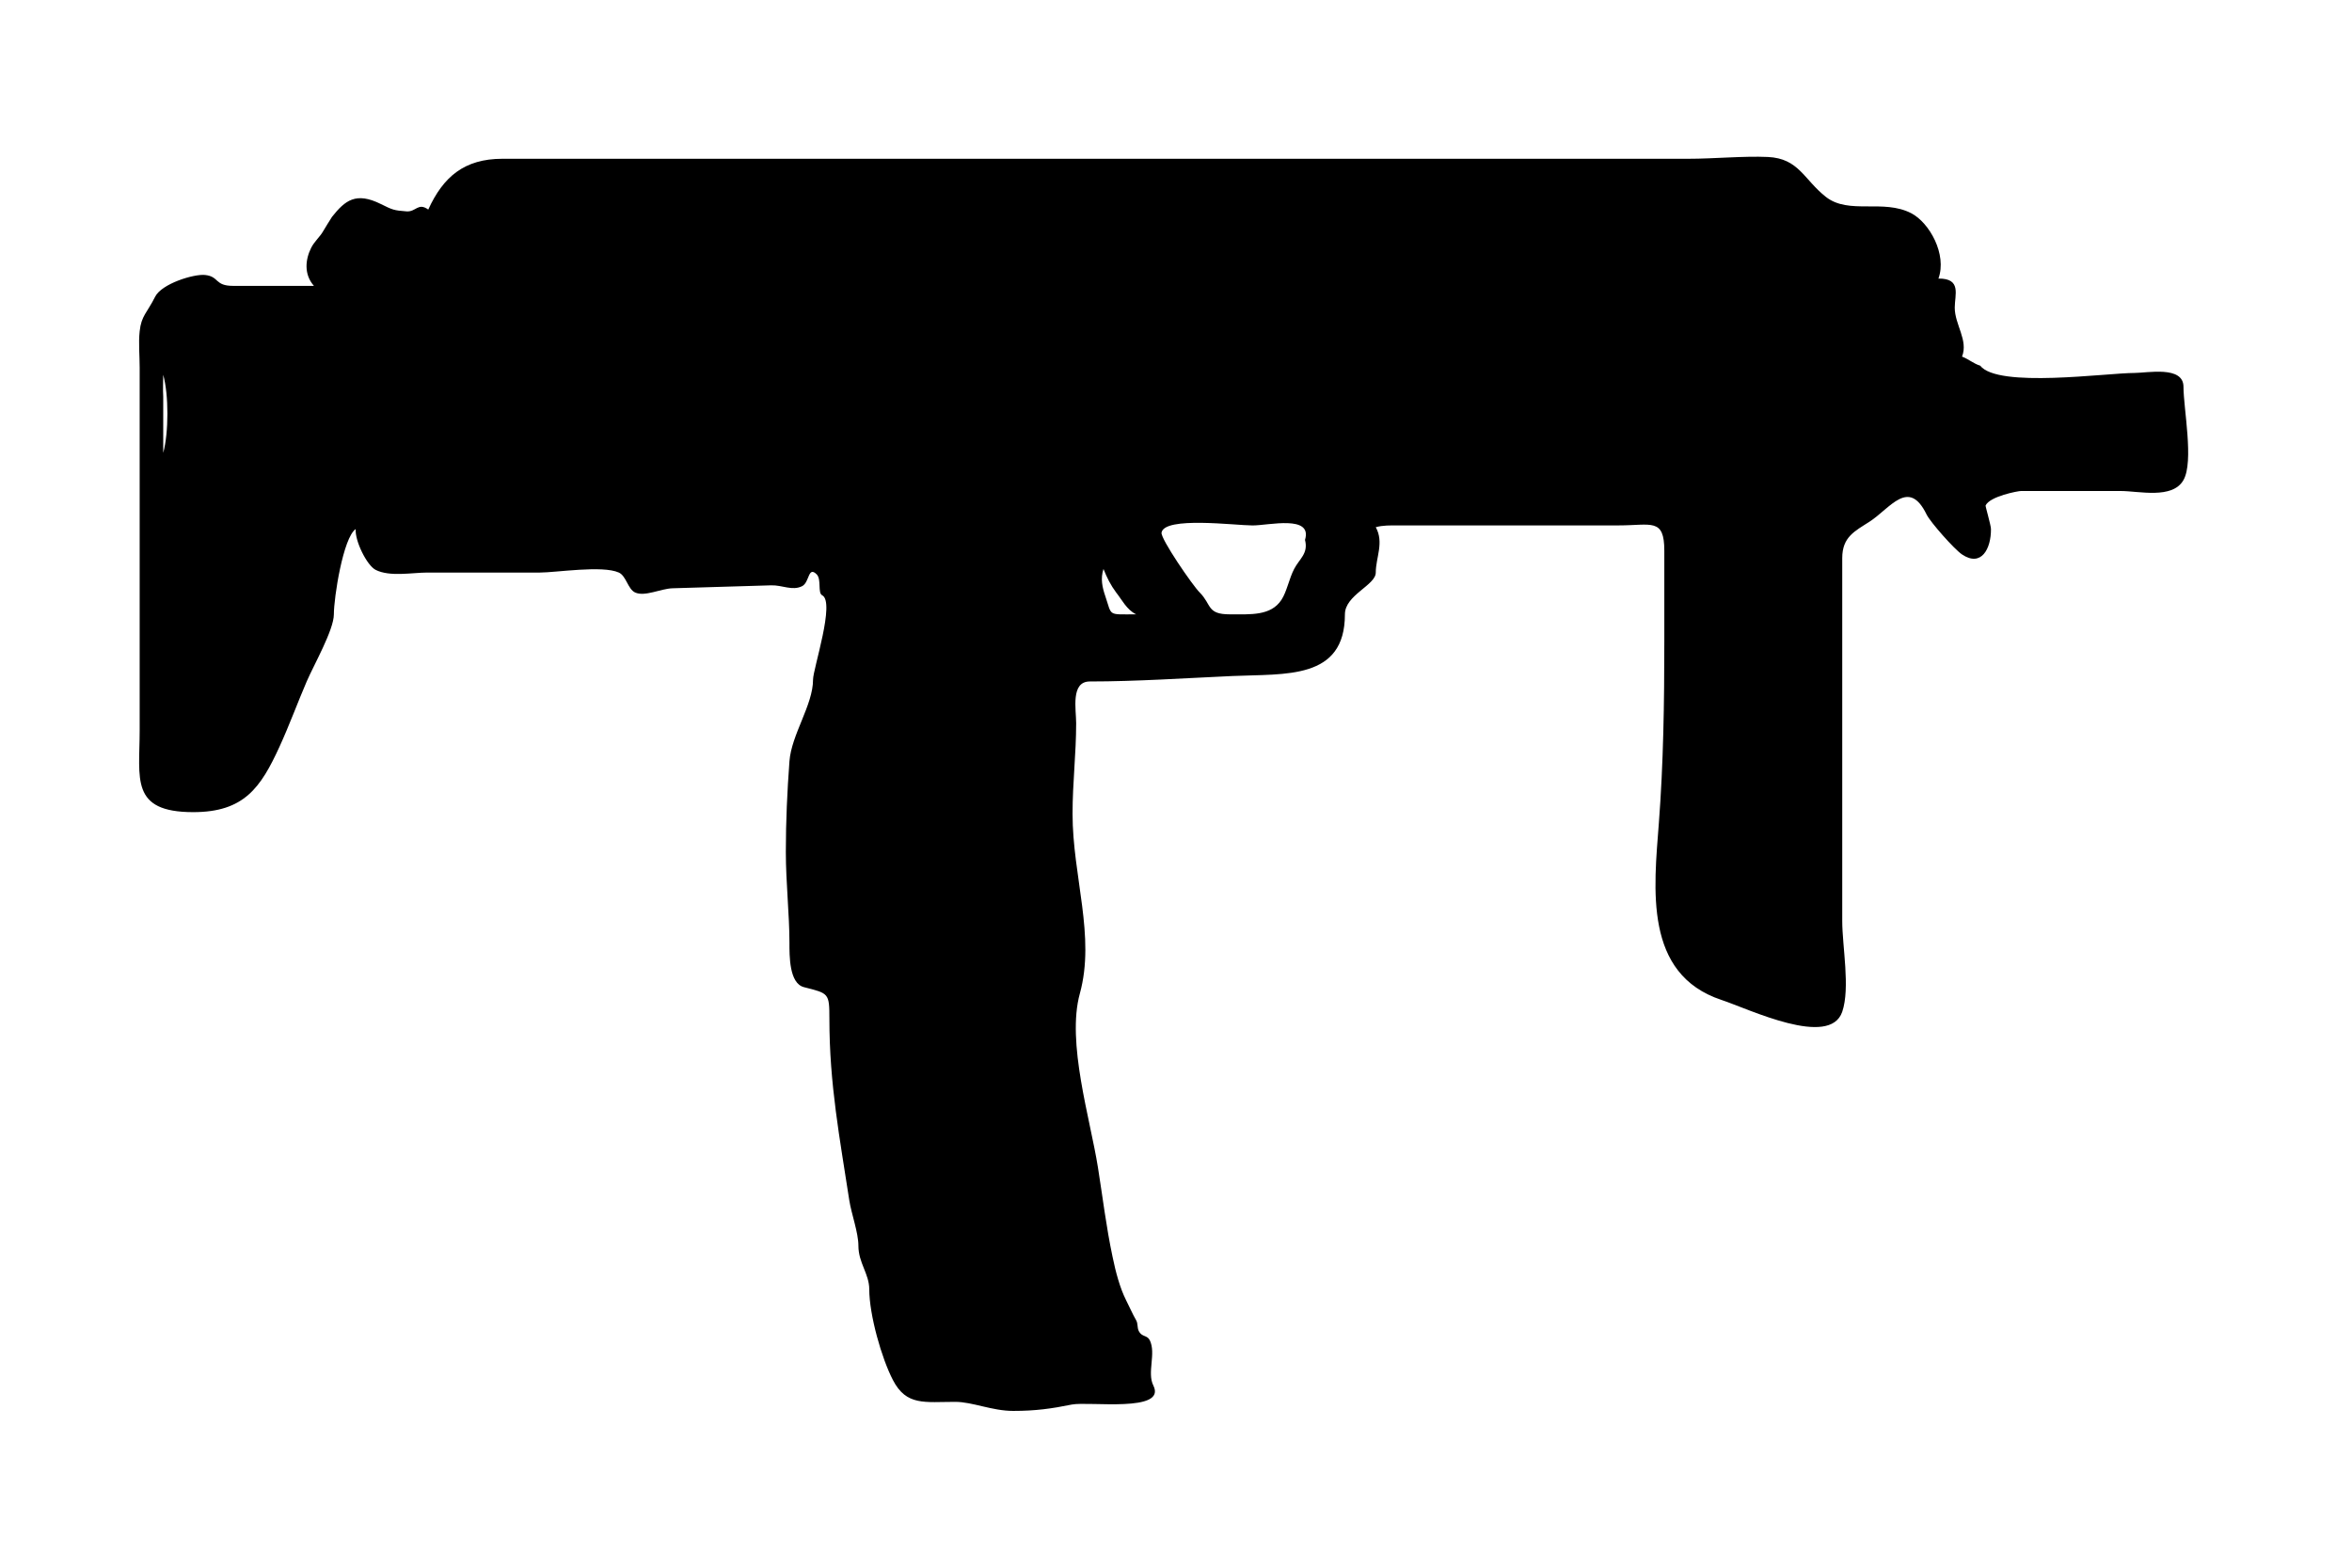 <?xml version="1.0" encoding="utf-8"?>
<!-- Generator: Adobe Illustrator 15.1.0, SVG Export Plug-In  -->
<!DOCTYPE svg PUBLIC "-//W3C//DTD SVG 1.1//EN" "http://www.w3.org/Graphics/SVG/1.1/DTD/svg11.dtd">
<svg version="1.1"
	 xmlns="http://www.w3.org/2000/svg" xmlns:xlink="http://www.w3.org/1999/xlink" xmlns:a="http://ns.adobe.com/AdobeSVGViewerExtensions/3.0/"
	 x="0px" y="0px" viewBox="0.452 0 60 40" enable-background="new 0.452 0 60 40" xml:space="preserve">
<defs>
</defs>
<path d="M56.153,9.869c0-0.543-0.922-0.353-1.25-0.353c-0.711,0-3.484,0.394-3.936-0.186c-0.164-0.048-0.305-0.173-0.463-0.231
	c0.164-0.419-0.186-0.813-0.186-1.25c0-0.327,0.18-0.748-0.416-0.741c0.223-0.618-0.23-1.426-0.693-1.667
	c-0.715-0.371-1.59,0.044-2.178-0.417c-0.566-0.446-0.688-0.982-1.482-1.019c-0.613-0.028-1.373,0.046-2.021,0.046
	c-7.535,0-15.068,0-22.604,0c-2.551,0-5.104,0-7.654,0c-0.975,0-1.512,0.461-1.893,1.296c-0.262-0.189-0.311,0.065-0.555,0.046
	c-0.32-0.024-0.354-0.038-0.65-0.185c-0.641-0.32-0.916-0.095-1.25,0.324C8.896,5.57,8.706,5.878,8.692,5.905
	c-0.07,0.128-0.221,0.257-0.301,0.416C8.241,6.62,8.2,6.997,8.46,7.294c-0.688,0-1.375,0-2.061,0c-0.479,0-0.35-0.24-0.717-0.278
	C5.392,6.987,4.575,7.24,4.409,7.572C4.2,7.989,4.058,8.053,4.015,8.452c-0.033,0.3,0,0.623,0,0.926c0,3.086,0,6.174,0,9.26
	c0,1.228-0.248,2.084,1.367,2.084c1.297,0,1.721-0.625,2.199-1.667c0.252-0.549,0.467-1.139,0.695-1.667
	c0.178-0.414,0.693-1.317,0.693-1.713c0-0.427,0.236-1.955,0.557-2.176c-0.023,0.305,0.287,0.928,0.508,1.041
	c0.359,0.184,0.939,0.069,1.32,0.069c0.957,0,1.912,0,2.869,0c0.414,0,1.598-0.19,2.016,0c0.189,0.086,0.23,0.425,0.416,0.509
	c0.25,0.113,0.65-0.099,0.957-0.108c0.836-0.025,1.674-0.05,2.512-0.075c0.285-0.009,0.539,0.147,0.791,0.021
	c0.191-0.097,0.148-0.523,0.371-0.301c0.127,0.127,0.021,0.474,0.139,0.533c0.34,0.169-0.232,1.877-0.232,2.153
	c0,0.648-0.551,1.4-0.602,2.083c-0.057,0.779-0.092,1.514-0.092,2.315c0,0.769,0.092,1.605,0.092,2.315
	c0,0.332-0.008,1.038,0.371,1.134c0.633,0.162,0.648,0.146,0.648,0.811c0,1.671,0.268,3.06,0.508,4.63
	c0.055,0.348,0.232,0.823,0.232,1.157c0,0.438,0.277,0.716,0.277,1.112c0,0.65,0.316,1.764,0.604,2.315
	c0.344,0.665,0.811,0.556,1.59,0.556c0.439,0,0.938,0.231,1.479,0.231c0.572,0,0.979-0.058,1.492-0.162
	c0.432-0.087,2.432,0.213,2.082-0.486c-0.166-0.332,0.076-0.819-0.092-1.157c-0.068-0.135-0.201-0.076-0.279-0.231
	c-0.047-0.098-0.016-0.185-0.068-0.278c-0.094-0.163-0.162-0.325-0.256-0.51c-0.158-0.313-0.268-0.729-0.346-1.111
	c-0.164-0.777-0.248-1.495-0.371-2.269c-0.197-1.247-0.807-3.198-0.463-4.445c0.402-1.462-0.186-2.989-0.186-4.584
	c0-0.801,0.092-1.532,0.092-2.315c0-0.35-0.145-1.064,0.348-1.064c1.186,0,2.434-0.085,3.637-0.139
	c1.357-0.061,2.871,0.103,2.871-1.575c0-0.493,0.787-0.741,0.787-1.065c0-0.379,0.217-0.767,0-1.157
	c0.176-0.051,0.371-0.046,0.576-0.046c1.873,0,3.746,0,5.619,0c0.838,0,1.166-0.198,1.166,0.648c0,0.771,0,1.544,0,2.315
	c0,1.564-0.023,3.106-0.139,4.63c-0.127,1.678-0.389,3.856,1.598,4.515c0.705,0.234,2.762,1.234,3.08,0.301
	c0.207-0.611,0-1.665,0-2.315c0-3.087,0-6.174,0-9.261c0-0.539,0.32-0.686,0.693-0.926c0.533-0.344,1.002-1.126,1.459-0.185
	c0.096,0.196,0.707,0.887,0.904,1.019c0.492,0.331,0.742-0.145,0.738-0.648c0-0.095-0.146-0.585-0.137-0.602
	c0.111-0.235,0.828-0.369,0.902-0.369c0.848,0,1.697,0,2.545,0c0.463,0,1.318,0.216,1.6-0.278
	C56.423,11.777,56.153,10.425,56.153,9.869z M4.616,11.555c0-0.479,0-0.958,0-1.437c-0.012-0.183,0-0.373,0-0.555
	C4.759,10.079,4.757,11.039,4.616,11.555z M28.649,15.212c-0.078-0.227-0.127-0.445-0.047-0.695c0.09,0.227,0.182,0.41,0.324,0.602
	c0.139,0.171,0.268,0.442,0.51,0.556C28.696,15.675,28.825,15.729,28.649,15.212z M33.466,14.517
	c-0.127,0.242-0.186,0.577-0.324,0.788c-0.271,0.413-0.787,0.37-1.318,0.37c-0.59,0-0.459-0.248-0.766-0.556
	c-0.184-0.182-1-1.372-0.975-1.528c0.07-0.422,1.885-0.184,2.324-0.184c0.412,0,1.533-0.278,1.336,0.369
	C33.833,14.125,33.601,14.256,33.466,14.517z"/>
<rect id="sliceCopy_x5F_36_1_" x="60.273" fill="none" width="78.561" height="40"/>
<rect id="sliceCopy_x5F_35_1_" fill="none" width="60.272" height="40"/>
</svg>
